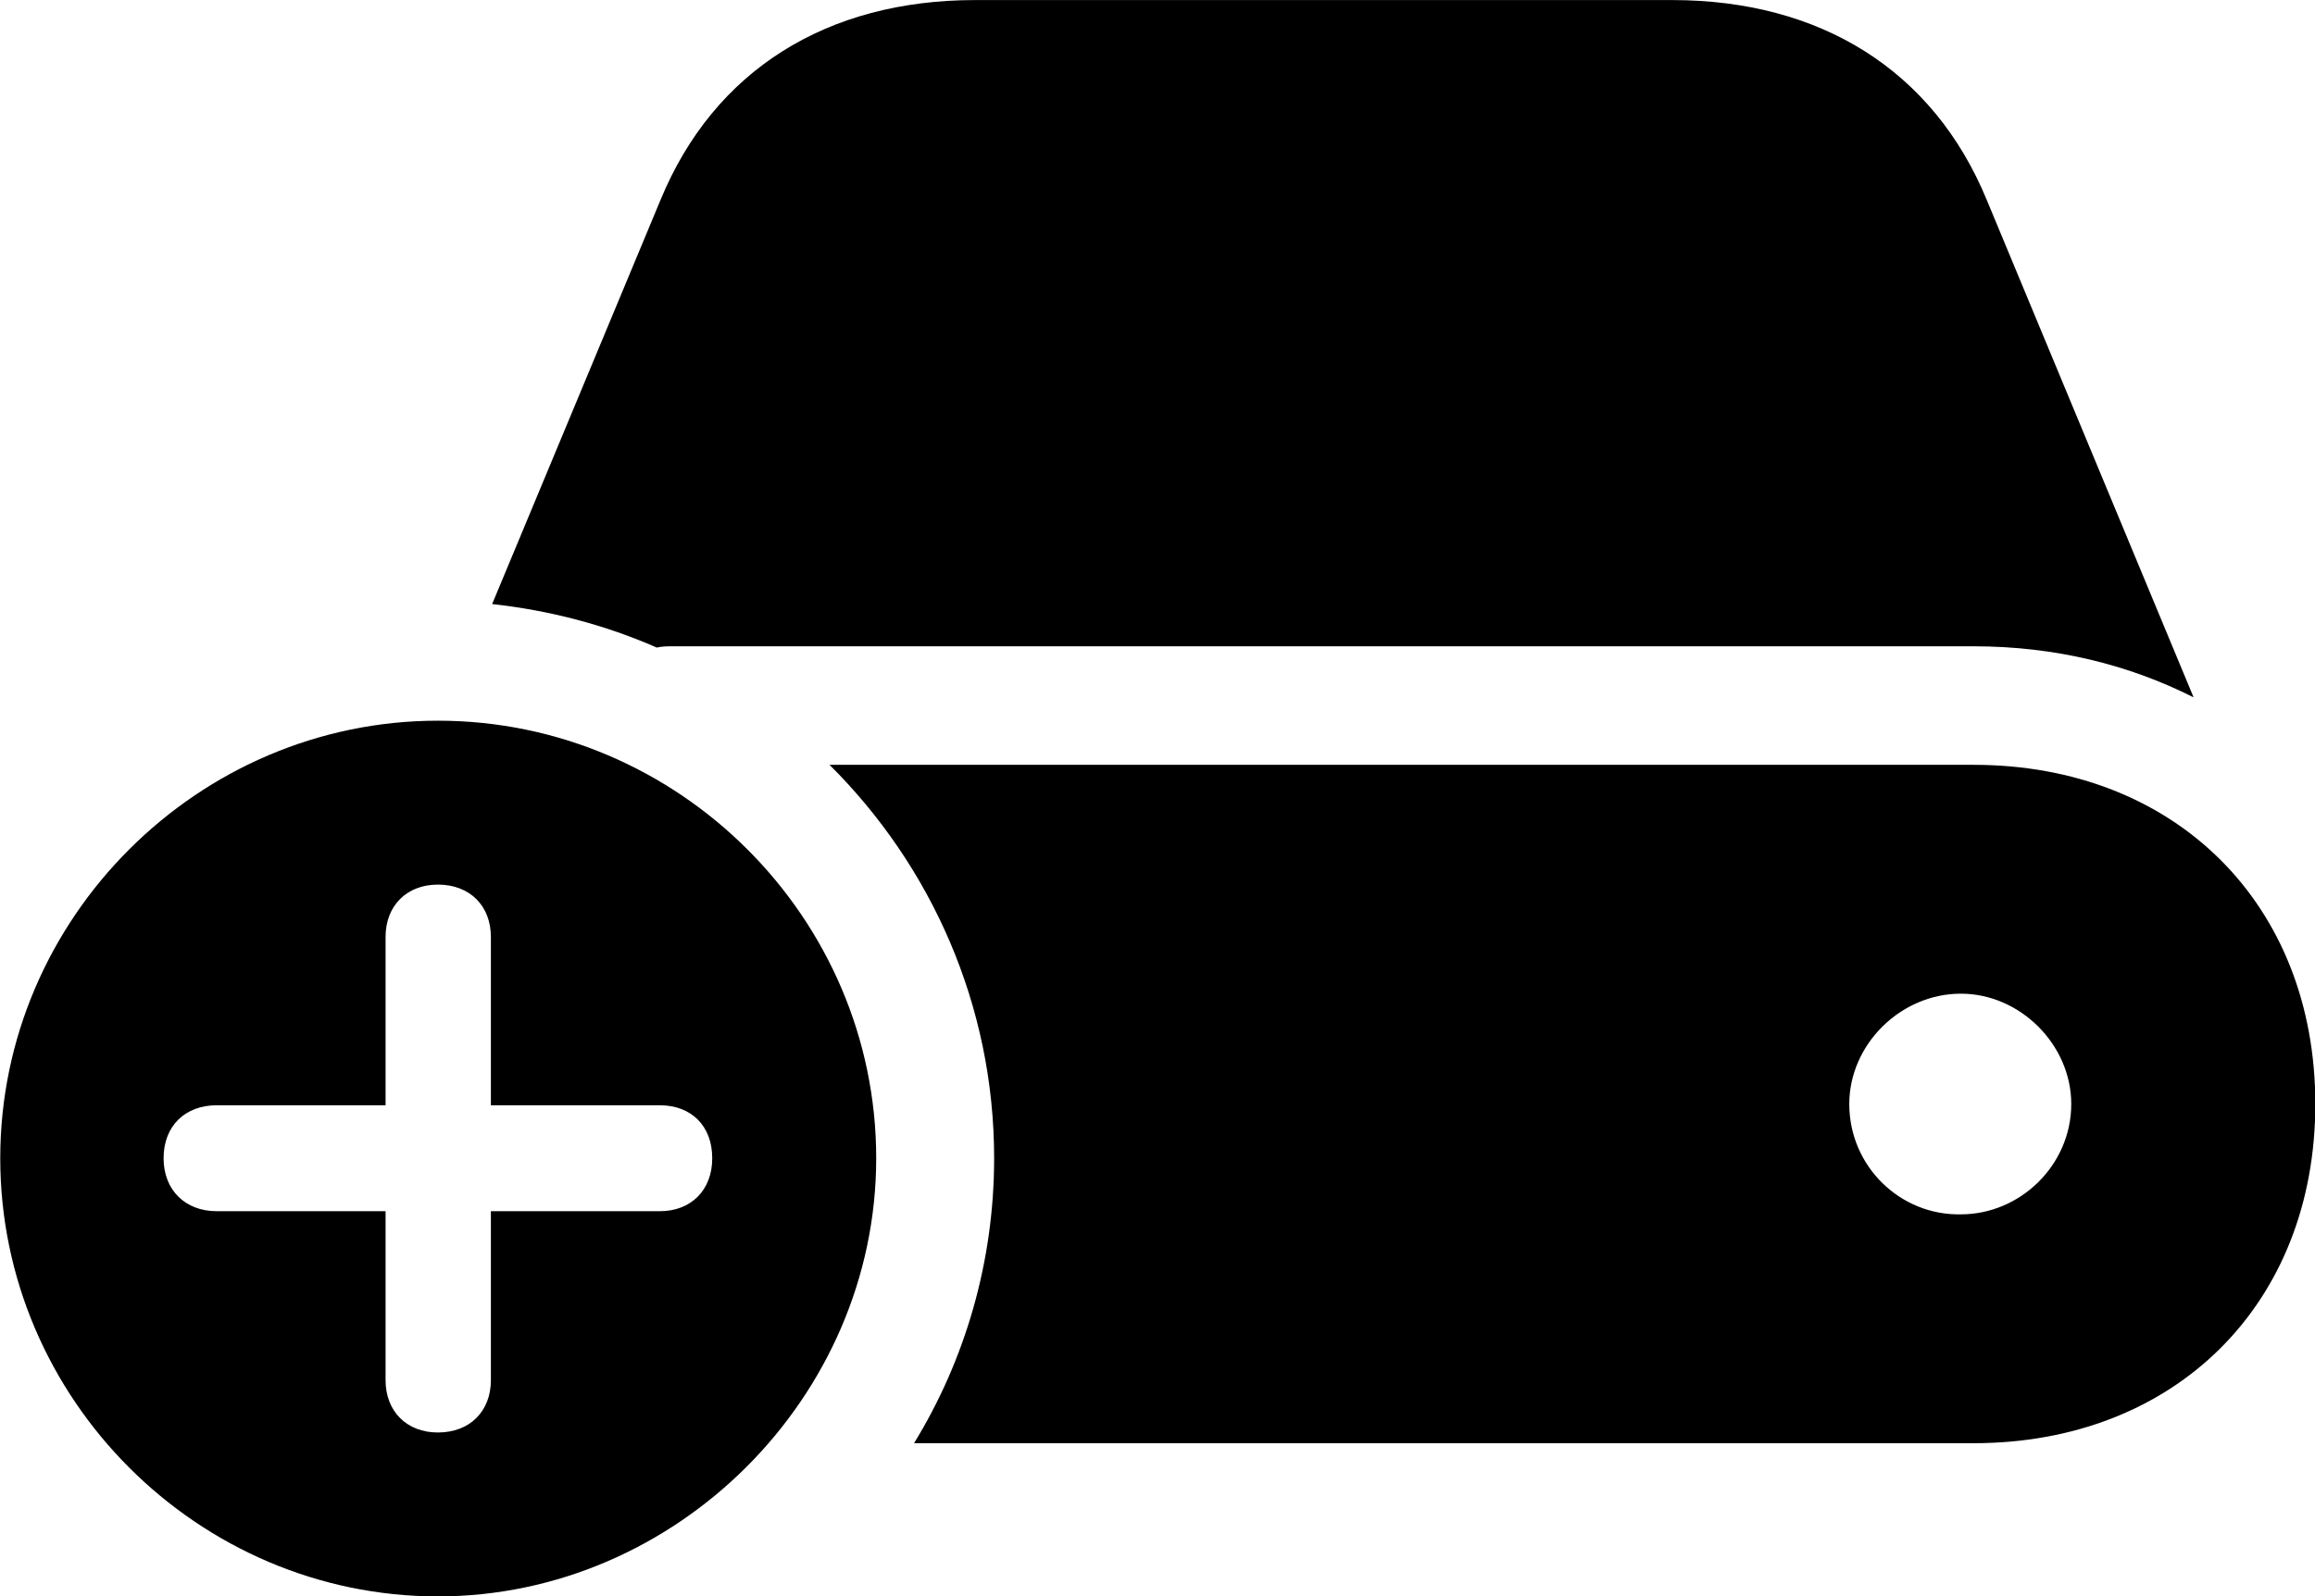 
<svg
    viewBox="0 0 36.709 25.32"
    xmlns="http://www.w3.org/2000/svg"
>
    <path
        fill="inherit"
        d="M34.784 11.061L31.504 3.171C30.654 1.111 28.864 0.001 26.514 0.001H15.464C13.114 0.001 11.324 1.111 10.474 3.171L7.804 9.581C8.714 9.681 9.594 9.911 10.414 10.271C10.504 10.251 10.584 10.251 10.664 10.251H31.294C32.584 10.251 33.754 10.541 34.784 11.061ZM6.944 25.321C10.724 25.321 13.894 22.161 13.894 18.371C13.894 14.561 10.764 11.431 6.944 11.431C3.144 11.431 0.004 14.561 0.004 18.371C0.004 22.191 3.144 25.321 6.944 25.321ZM14.494 22.891H31.294C34.494 22.891 36.714 20.681 36.714 17.511C36.714 14.341 34.494 12.131 31.294 12.131H13.154C14.764 13.731 15.764 15.941 15.764 18.371C15.764 20.011 15.304 21.571 14.494 22.891ZM6.944 22.721C6.444 22.721 6.114 22.381 6.114 21.891V19.211H3.434C2.944 19.211 2.594 18.881 2.594 18.371C2.594 17.851 2.944 17.531 3.434 17.531H6.114V14.861C6.114 14.371 6.444 14.031 6.944 14.031C7.454 14.031 7.784 14.371 7.784 14.861V17.531H10.464C10.954 17.531 11.294 17.851 11.294 18.371C11.294 18.881 10.954 19.211 10.464 19.211H7.784V21.891C7.784 22.381 7.454 22.721 6.944 22.721ZM29.324 17.511C29.324 16.571 30.134 15.761 31.094 15.761C32.034 15.761 32.844 16.571 32.844 17.511C32.844 18.481 32.034 19.261 31.094 19.261C30.134 19.281 29.324 18.501 29.324 17.511Z"
        fillRule="evenodd"
        clipRule="evenodd"
    />
</svg>
        
